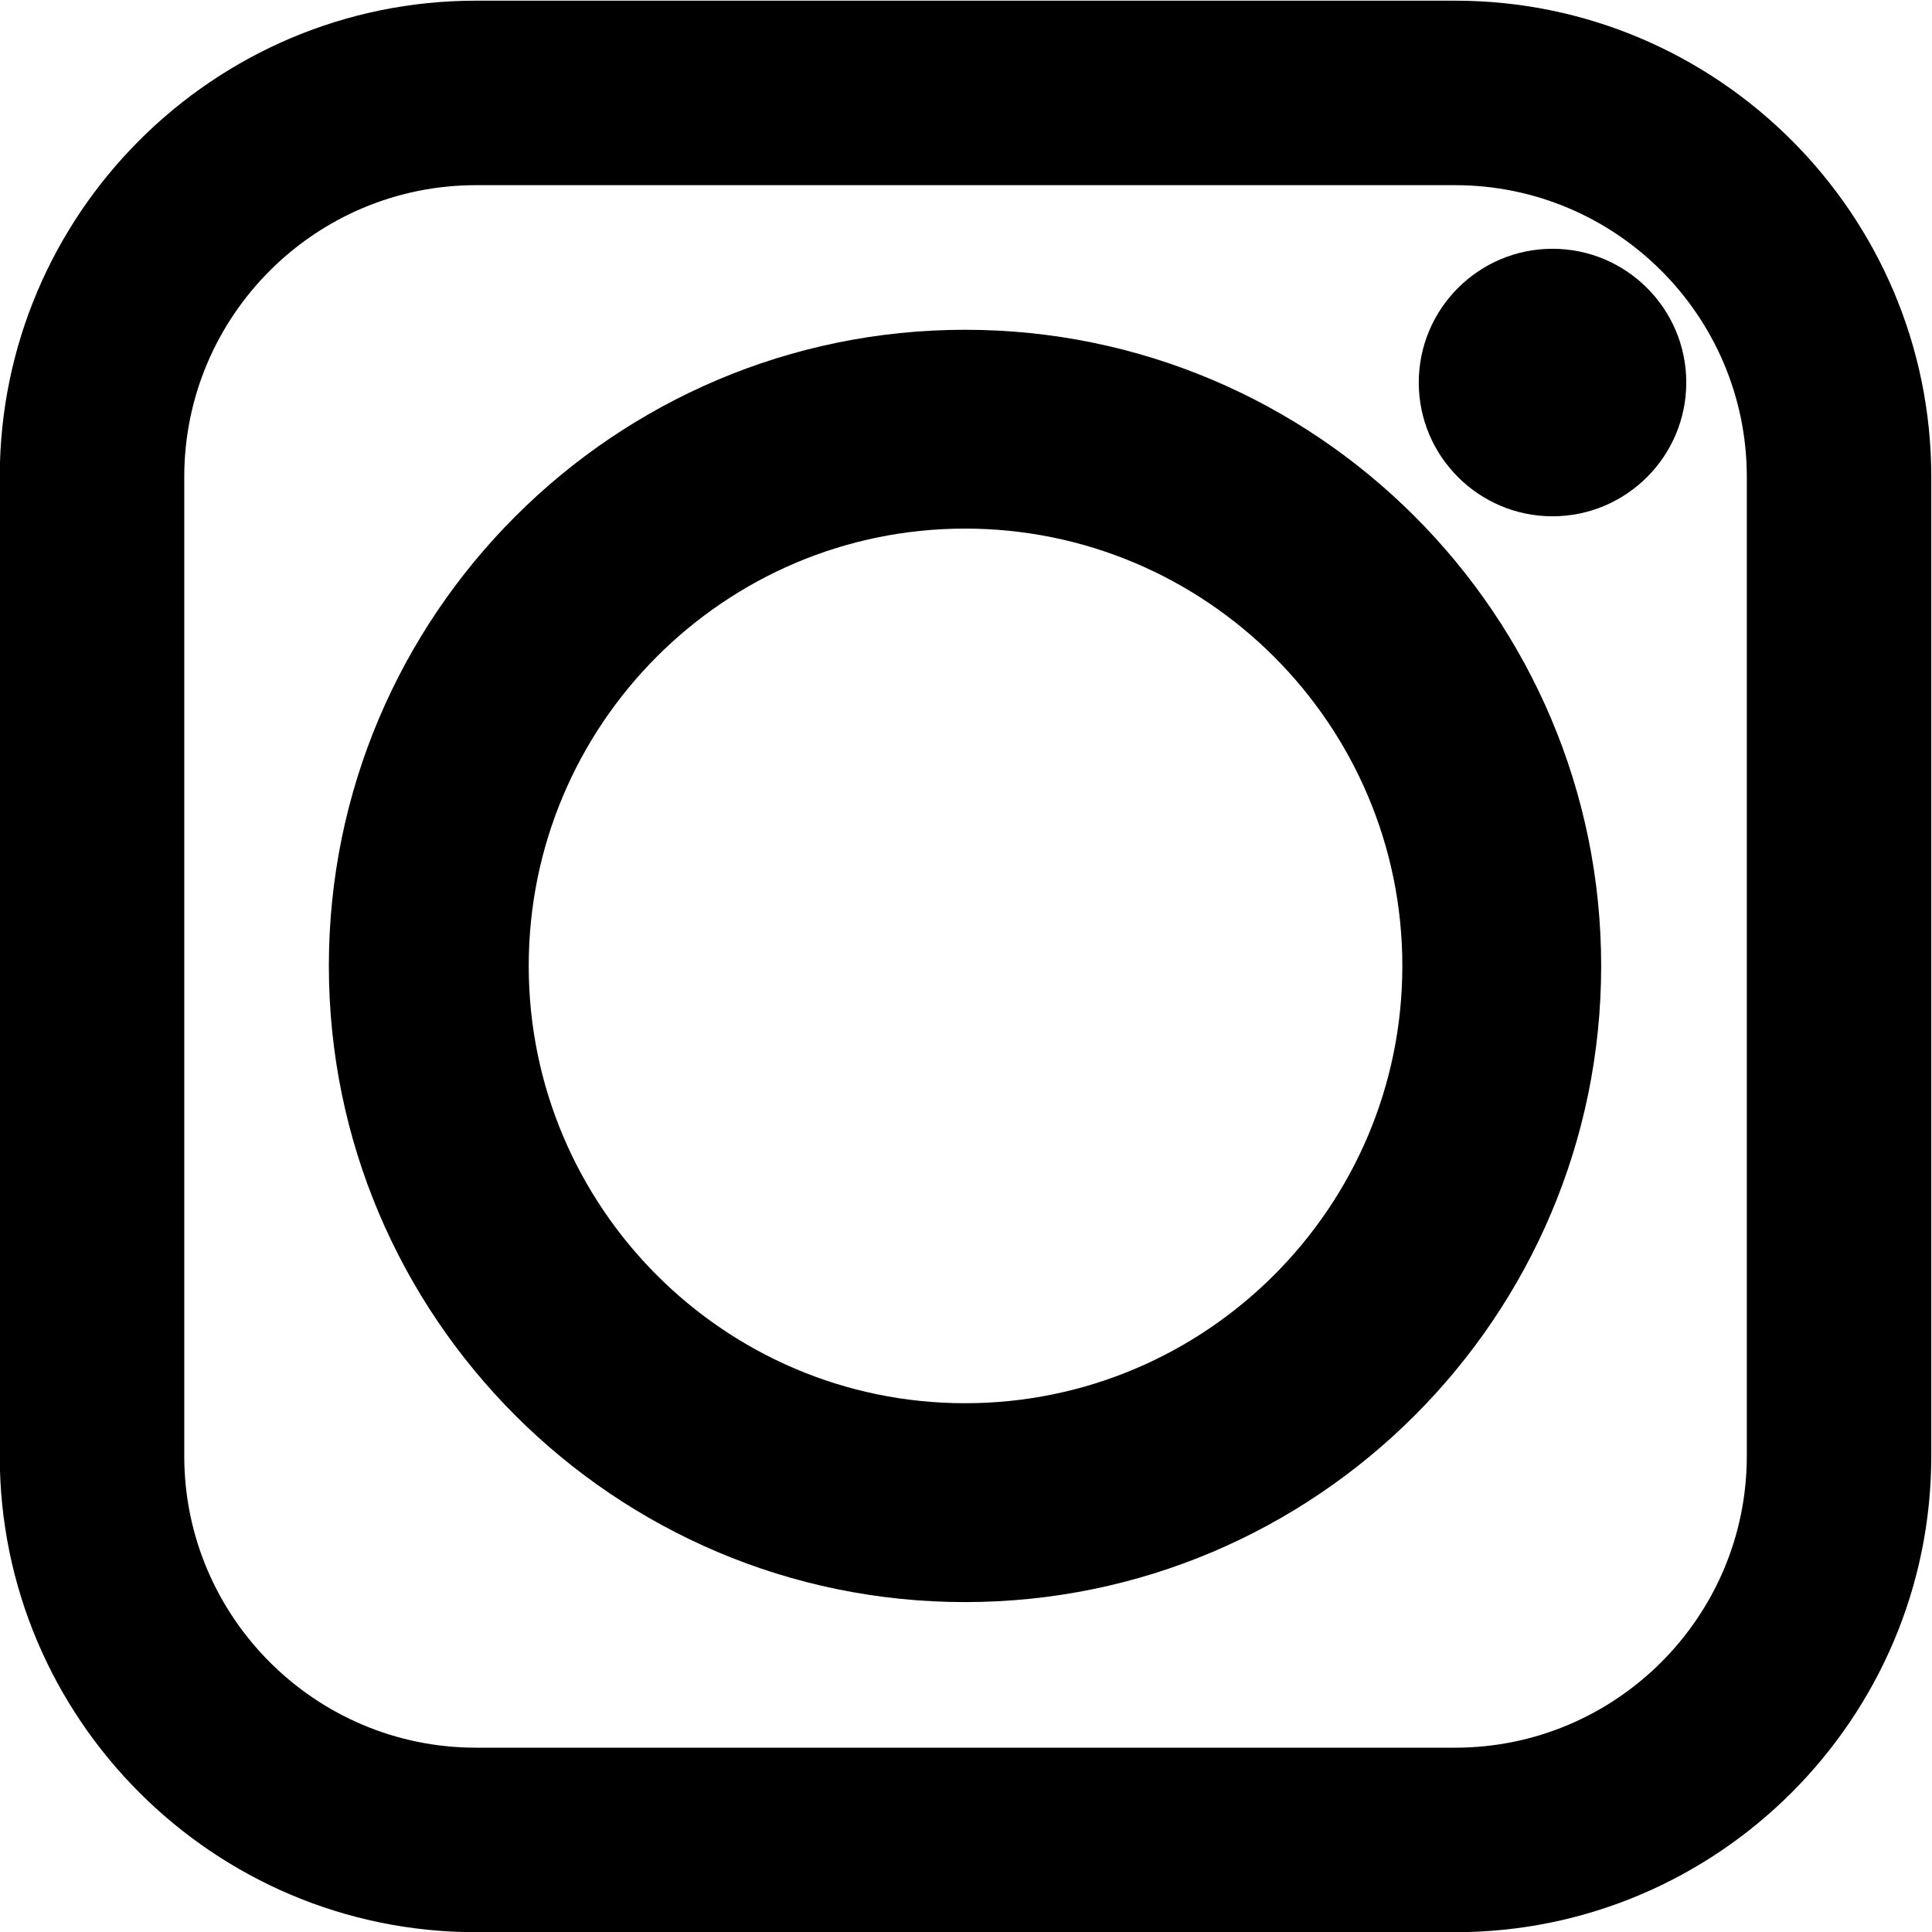 <?xml version="1.0" encoding="UTF-8" standalone="no"?>
<!-- Created with Inkscape (http://www.inkscape.org/) -->

<svg
   xmlns:dc="http://purl.org/dc/elements/1.1/"
   xmlns:cc="http://creativecommons.org/ns#"
   xmlns:rdf="http://www.w3.org/1999/02/22-rdf-syntax-ns#"
   xmlns:svg="http://www.w3.org/2000/svg"
   xmlns="http://www.w3.org/2000/svg"
   xmlns:sodipodi="http://sodipodi.sourceforge.net/DTD/sodipodi-0.dtd"
   xmlns:inkscape="http://www.inkscape.org/namespaces/inkscape"
   version="1.1"
   id="svg80"
   xml:space="preserve"
   width="68.872"
   height="68.872"
   viewBox="0 0 68.872 68.872"
   sodipodi:docname="soc-icon-3.svg"
   inkscape:version="0.92.4 (unknown)"><defs
     id="defs84"><clipPath
       clipPathUnits="userSpaceOnUse"
       id="clipPath96"><path
         d="M 0,99.035 H 99.036 V 0 H 0 Z"
         id="path94"
         inkscape:connector-curvature="0" /></clipPath></defs><sodipodi:namedview
     pagecolor="#ffffff"
     bordercolor="#666666"
     borderopacity="1"
     objecttolerance="10"
     gridtolerance="10"
     guidetolerance="10"
     inkscape:pageopacity="0"
     inkscape:pageshadow="2"
     inkscape:window-width="1920"
     inkscape:window-height="978"
     id="namedview82"
     showgrid="false"
     inkscape:zoom="2.133956"
     inkscape:cx="12.806228"
     inkscape:cy="32.390936"
     inkscape:window-x="0"
     inkscape:window-y="27"
     inkscape:window-maximized="1"
     inkscape:current-layer="g88" /><g
     id="g88"
     inkscape:groupmode="layer"
     inkscape:label="soc-icon-3"
     transform="matrix(1.333,0,0,-1.333,-31.606,100.459)"><g
       id="g90"><g
         id="g92"
         clip-path="url(#clipPath96)"><g
           id="g98"
           transform="translate(81.817,81.789)" /><g
           id="g102"
           transform="translate(49.518,37.837)"><path
             d="m 0,0 c -6.434,0 -11.668,5.246 -11.668,11.695 0,6.449 5.234,11.695 11.668,11.695 6.449,0 11.695,-5.246 11.695,-11.695 C 11.695,5.246 6.449,0 0,0 m 0,28.707 c -9.381,0 -17.013,-7.632 -17.013,-17.012 0,-9.381 7.632,-17.013 17.013,-17.013 9.38,0 17.012,7.632 17.012,17.013 0,9.38 -7.632,17.012 -17.012,17.012"
             style="fill-opacity:1;fill-rule:nonzero;stroke:none"
             id="path104"
             inkscape:connector-curvature="0" /></g><g
           id="g106"
           transform="translate(62.624,28.625)"><path
             d="m 0,0 h -26.185 c -4.301,0 -7.801,3.499 -7.801,7.8 v 26.185 c 0,4.302 3.5,7.801 7.801,7.801 H 0 c 4.302,0 7.801,-3.499 7.801,-7.801 V 7.8 C 7.801,3.499 4.302,0 0,0 m 0,46.72 h -26.185 c -7.022,0 -12.735,-5.713 -12.735,-12.735 V 7.8 c 0,-7.022 5.713,-12.734 12.735,-12.734 H 0 c 7.021,0 12.734,5.712 12.734,12.734 V 33.985 C 12.734,41.007 7.021,46.72 0,46.72"
             style="fill-opacity:1;fill-rule:nonzero;stroke:none"
             id="path108"
             inkscape:connector-curvature="0" /></g><g
           id="g110"
           transform="translate(65.229,68.71)"><path
             d="m 0,0 c -1.973,0 -3.577,-1.604 -3.577,-3.577 0,-1.972 1.604,-3.577 3.577,-3.577 1.973,0 3.577,1.605 3.577,3.577 C 3.577,-1.604 1.973,0 0,0"
             style="fill-opacity:1;fill-rule:nonzero;stroke:none"
             id="path112"
             inkscape:connector-curvature="0" /></g></g></g></g></svg>